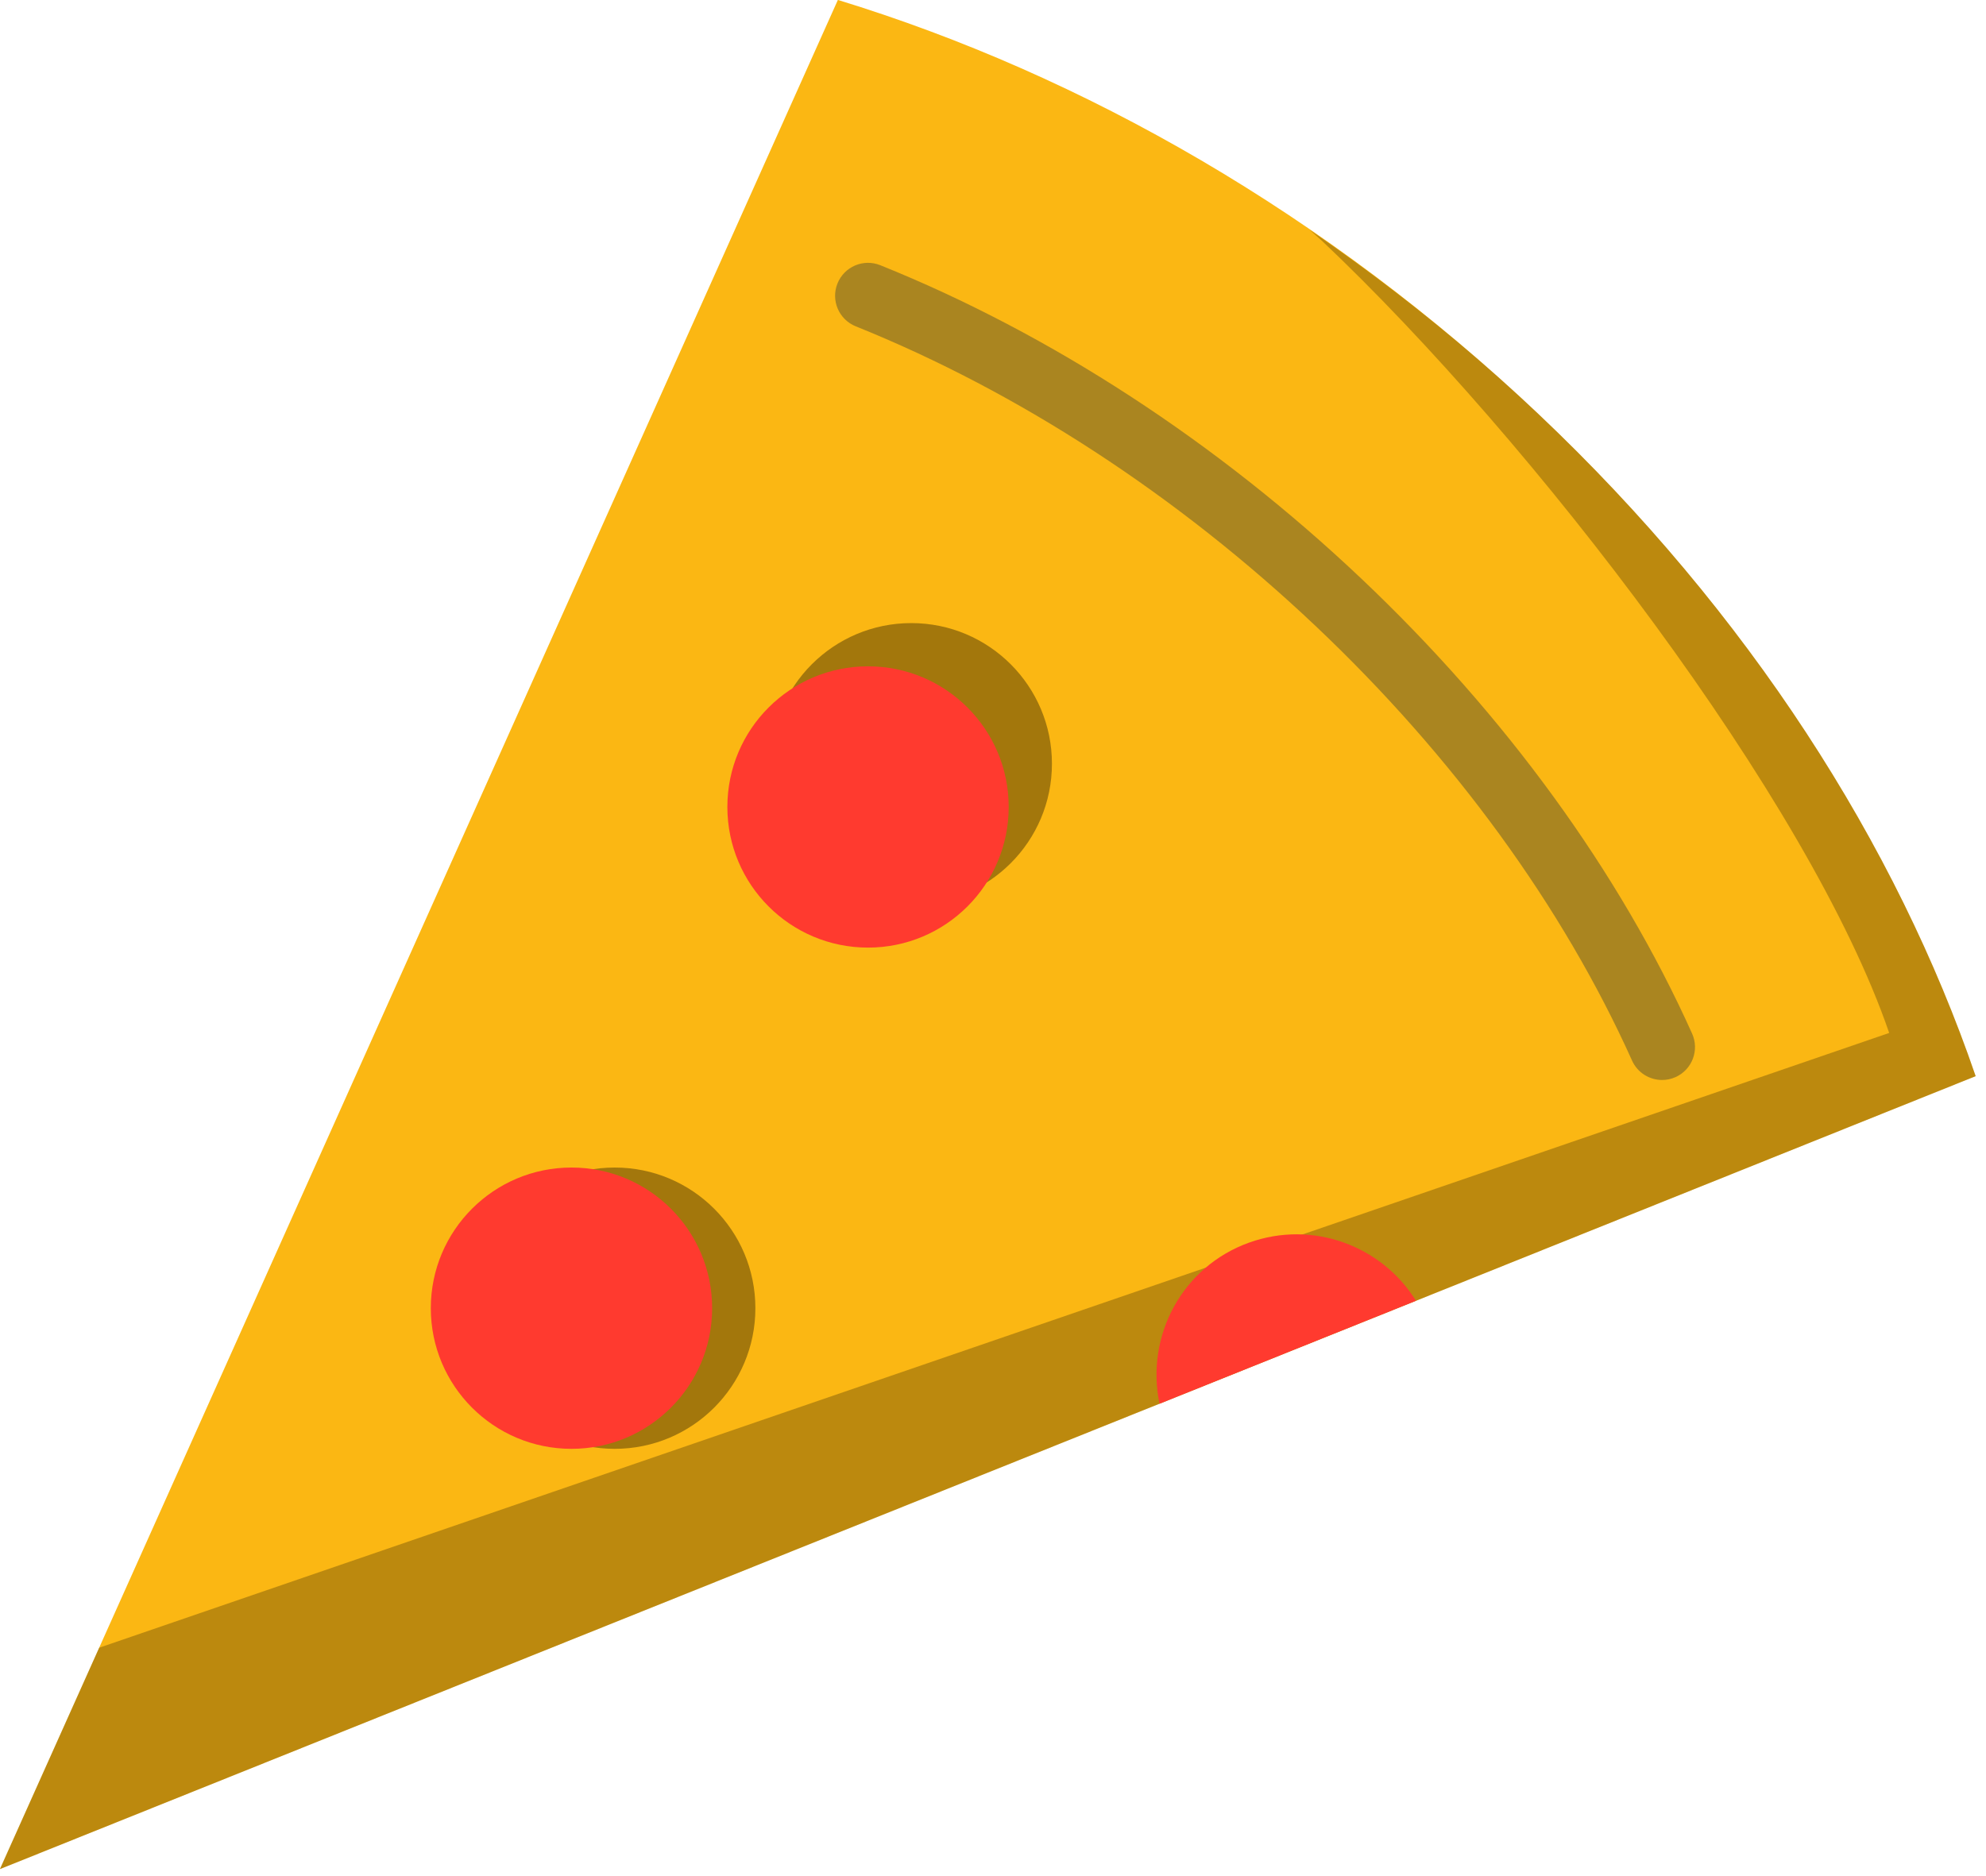 <svg xmlns="http://www.w3.org/2000/svg" xmlns:xlink="http://www.w3.org/1999/xlink" preserveAspectRatio="xMidYMid" width="218" height="206" viewBox="0 0 218 206">
  <defs>
    <style>

      .cls-3 {
        fill: #fbb713;
      }

      .cls-4 {
        fill: #010101;
        opacity: 0.25;
      }

      .cls-5 {
        fill: #142a3b;
        opacity: 0.35;
      }

      .cls-6 {
        fill: #010101;
        opacity: 0.35;
      }

      .cls-8 {
        fill: #ff3a2f;
      }
    </style>
  </defs>
  <g id="group-103svg">
    <path d="M91.972,-0.007 C118.905,8.239 145.717,23.543 168.850,45.435 C191.979,67.316 208.147,92.677 216.866,118.153 C216.866,118.153 -0.008,205.208 -0.008,205.208 C-0.008,205.208 91.972,-0.007 91.972,-0.007 Z" id="path-1" class="cls-3" fill-rule="evenodd"/>
    <path d="M168.850,45.434 C160.883,37.895 152.458,31.195 143.763,25.238 C144.208,25.652 144.674,26.029 145.115,26.446 C168.245,48.327 198.653,87.930 207.372,113.407 C207.372,113.407 10.885,180.905 10.885,180.905 C10.885,180.905 -0.008,205.208 -0.008,205.208 C-0.008,205.208 216.866,118.153 216.866,118.153 C208.147,92.677 191.980,67.316 168.850,45.434 Z" id="path-2" class="cls-4" fill-rule="evenodd"/>
    <path d="M182.444,118.572 C181.064,118.572 179.747,117.778 179.146,116.439 C171.554,99.545 159.543,83.045 144.407,68.725 C129.258,54.395 111.803,43.018 93.932,35.827 C92.080,35.081 91.183,32.975 91.928,31.123 C92.675,29.272 94.774,28.370 96.632,29.119 C115.335,36.648 133.573,48.526 149.375,63.473 C165.193,78.437 177.765,95.729 185.739,113.476 C186.559,115.298 185.745,117.436 183.924,118.255 C183.443,118.471 182.940,118.572 182.444,118.572 Z" id="path-3" class="cls-5" fill-rule="evenodd"/>
    <path d="M115.470,83.850 C115.470,92.378 108.557,99.292 100.029,99.292 C91.501,99.292 84.588,92.378 84.588,83.850 C84.588,75.322 91.501,68.409 100.029,68.409 C108.557,68.409 115.470,75.322 115.470,83.850 Z" id="path-4" class="cls-6" fill-rule="evenodd"/>
    <path d="M82.917,143.627 C82.917,152.153 76.004,159.068 67.477,159.068 C58.949,159.068 52.036,152.153 52.036,143.627 C52.036,135.098 58.949,128.184 67.477,128.184 C76.004,128.184 82.917,135.098 82.917,143.627 Z" id="path-5" class="cls-6" fill-rule="evenodd"/>
    <path d="M110.723,88.596 C110.723,97.125 103.810,104.038 95.282,104.038 C86.755,104.038 79.842,97.125 79.842,88.596 C79.842,80.069 86.755,73.156 95.282,73.156 C103.810,73.156 110.723,80.069 110.723,88.596 Z" id="path-6" class="cls-8" fill-rule="evenodd"/>
    <path d="M78.170,143.627 C78.170,152.153 71.257,159.068 62.729,159.068 C54.202,159.068 47.289,152.153 47.289,143.627 C47.289,135.098 54.202,128.184 62.729,128.184 C71.257,128.184 78.170,135.098 78.170,143.627 Z" id="path-7" class="cls-8" fill-rule="evenodd"/>
    <path d="M137.124,136.422 C129.772,139.051 125.717,146.681 127.280,154.115 C127.280,154.115 155.431,142.814 155.431,142.814 C151.677,136.764 144.101,133.925 137.124,136.422 Z" id="path-8" class="cls-8" fill-rule="evenodd"/>
  </g>
</svg>
